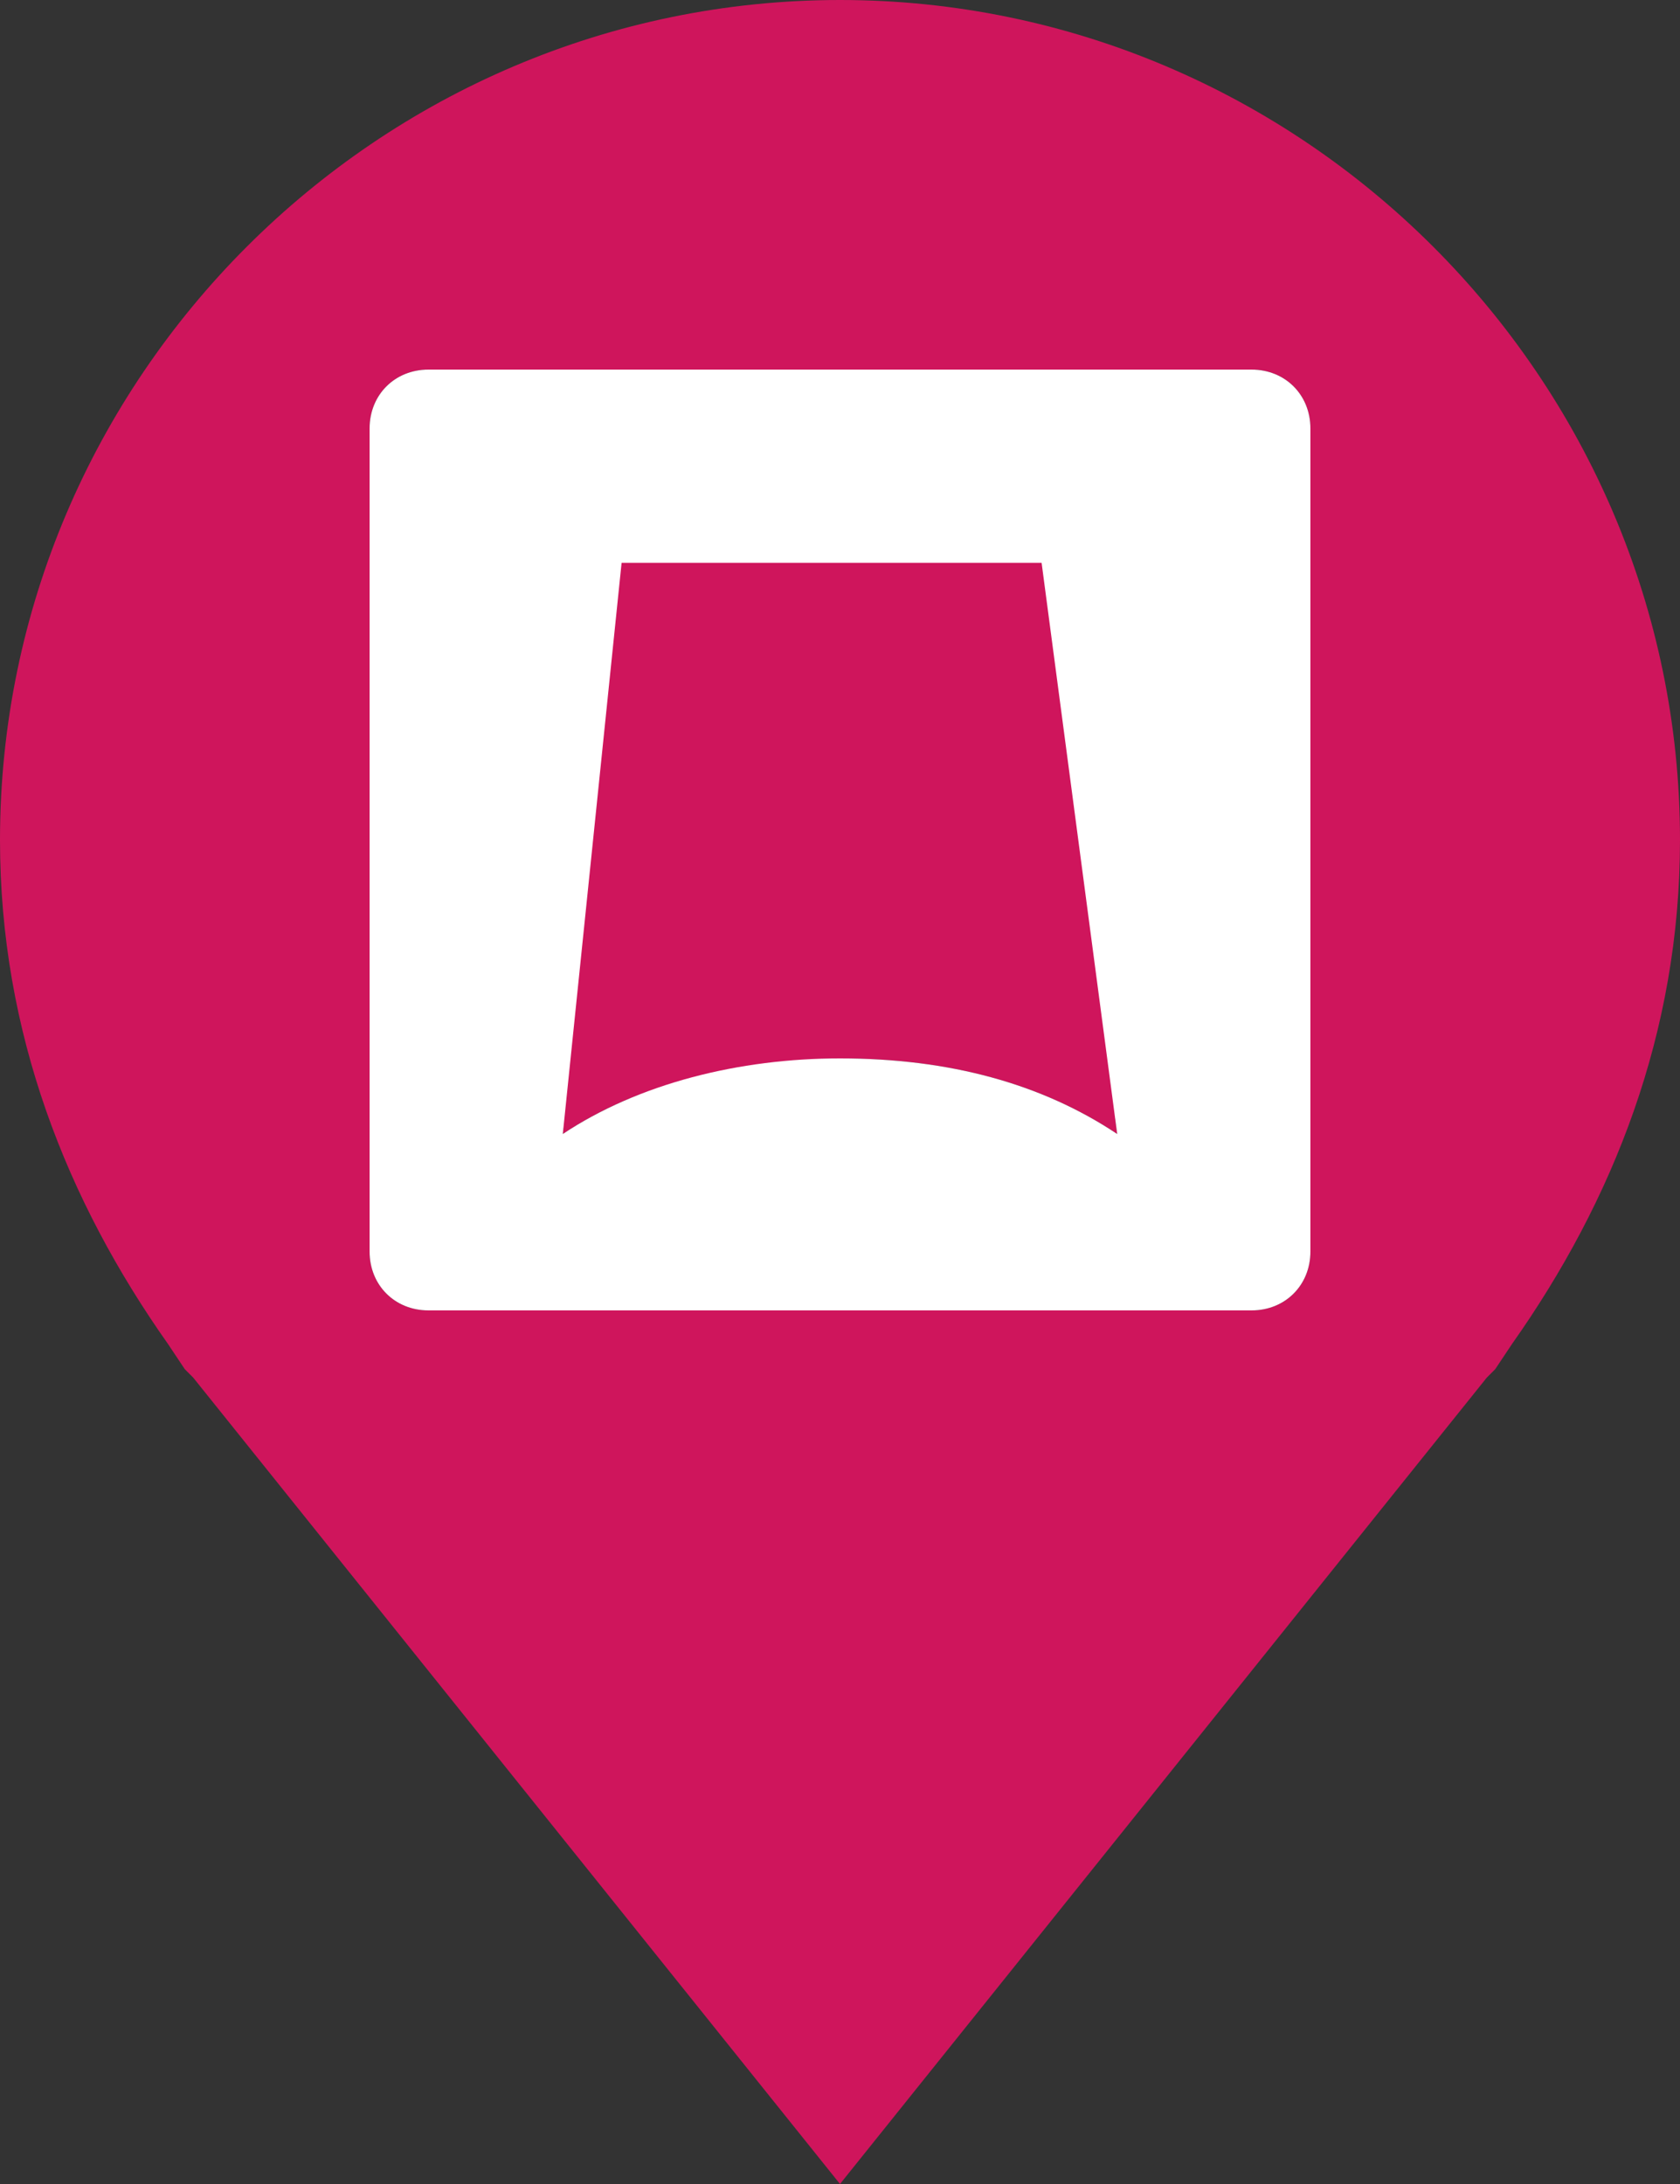 <?xml version="1.0" encoding="utf-8"?>
<svg version="1.1" xmlns="http://www.w3.org/2000/svg" xmlns:xlink="http://www.w3.org/1999/xlink" x="0px" y="0px"
	 viewBox="0 0 20 26" style="enable-background:new 0 0 20 26;" xml:space="preserve">
<rect x="0" y="0" width="20" height="26" fill="#333333" stroke="none"/>
<style type="text/css">
	.st0{fill:#CF155C;}
	.st1{fill:none;}
	.st2{fill:#FFFFFF;}
</style>
<path class="st0" d="M12.8,5.9H7.2l0,0l-0.8,7.7l0,0c1-0.6,2.3-1,3.7-1s2.7,0.4,3.7,1l0,0L12.8,5.9L12.8,5.9z"/>
<path class="st1" d="M12.8,5.9H7.2l0,0l-0.8,7.7l0,0c1-0.6,2.3-1,3.7-1s2.7,0.4,3.7,1l0,0L12.8,5.9L12.8,5.9z"/>
<g>
	<path class="st0" d="M7.4,6.7l-0.7,6.8c0.9-0.6,2.1-0.9,3.3-0.9c1.3,0,2.4,0.3,3.3,0.9l-0.9-6.8H7.4z"/>
	<path class="st0" d="M10,0C4.5,0,0,4.5,0,10c0,2.3,0.8,4.3,2,6l0.2,0.3l0.1,0.1L10,26l7.7-9.6l0.1-0.1L18,16c1.2-1.7,2-3.7,2-6
		C20,4.5,15.5,0,10,0z M15.6,14.9c0,0.4-0.3,0.7-0.7,0.7H5.1c-0.4,0-0.7-0.3-0.7-0.7V5.1c0-0.4,0.3-0.7,0.7-0.7h9.8
		c0.4,0,0.7,0.3,0.7,0.7V14.9z"/>
	<path class="st2" d="M14.9,4.4H5.1c-0.4,0-0.7,0.3-0.7,0.7v9.8c0,0.4,0.3,0.7,0.7,0.7h9.8c0.4,0,0.7-0.3,0.7-0.7V5.1
		C15.6,4.7,15.3,4.4,14.9,4.4z M13.3,13.5c-0.9-0.6-2-0.9-3.3-0.9c-1.2,0-2.4,0.3-3.3,0.9l0.7-6.8h5L13.3,13.5
		C13.3,13.5,13.3,13.4,13.3,13.5C13.3,13.4,13.3,13.5,13.3,13.5z"/>
</g>
</svg>
